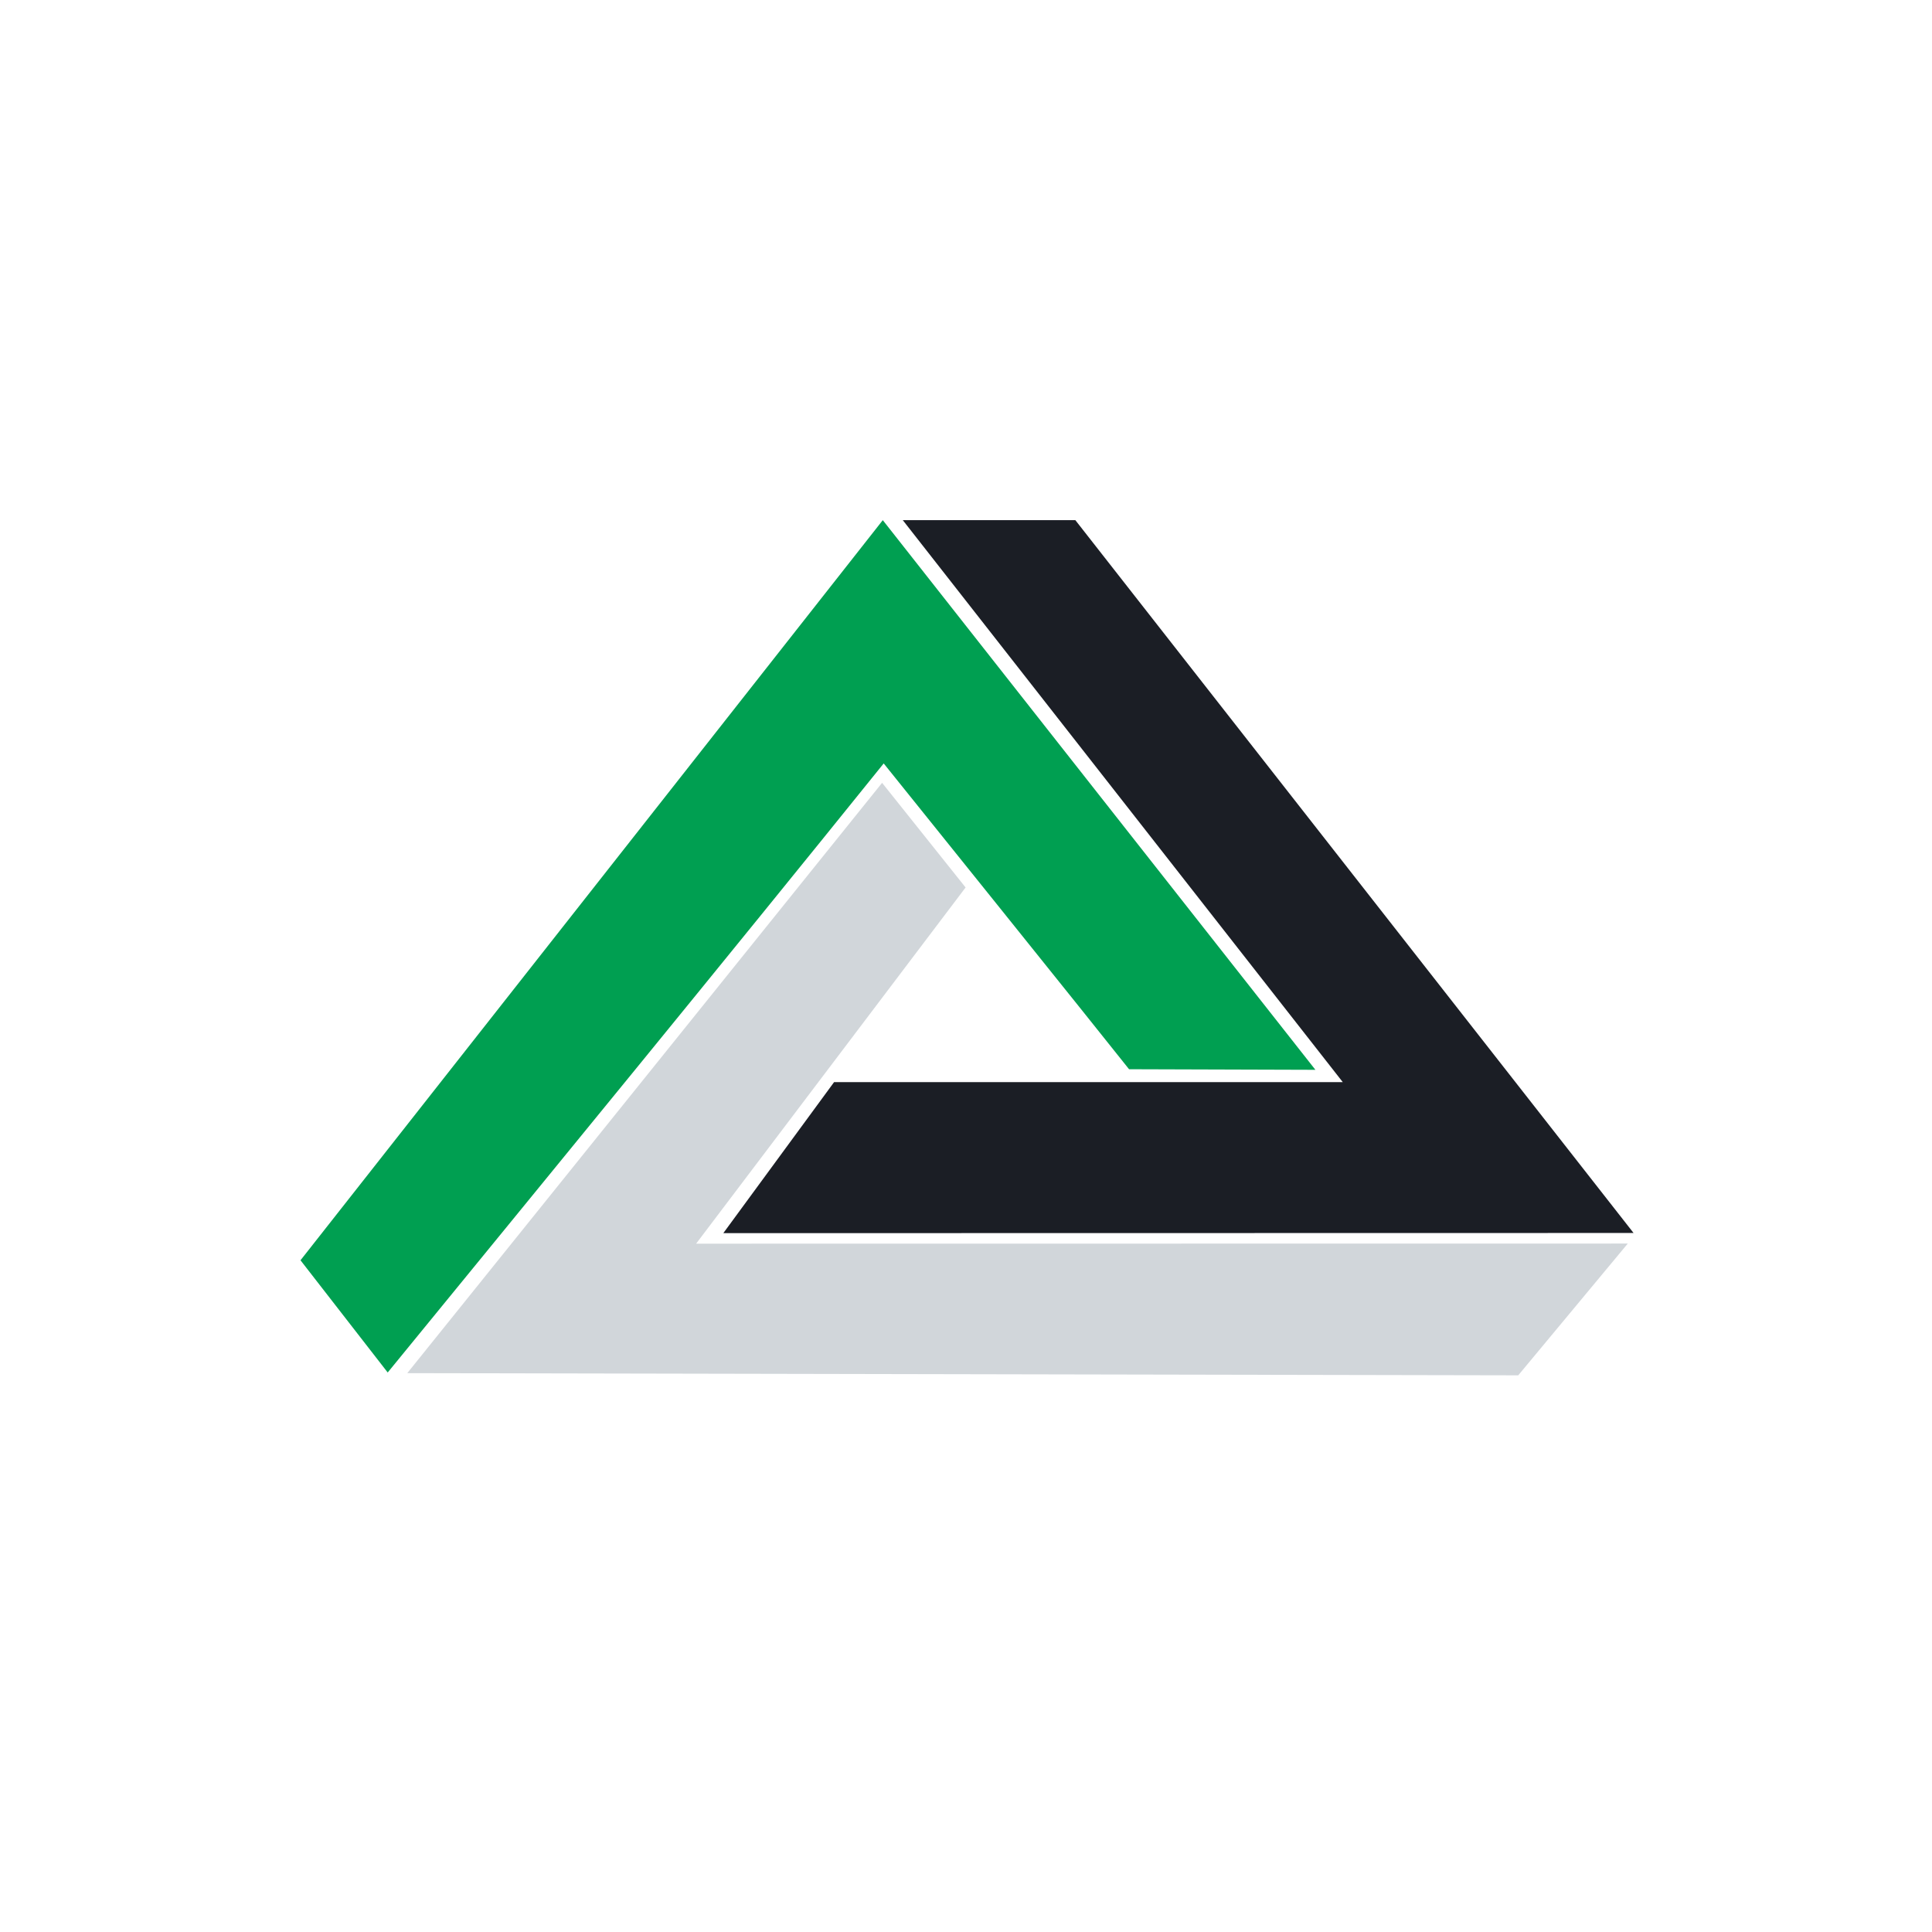 <svg width="120" height="120" fill="none" xmlns="http://www.w3.org/2000/svg"><path fill-rule="evenodd" clip-rule="evenodd" d="M83.401 67.213H51.806l-6.88 9.38 56.538-.01-34.672-44.275H56.074l27.328 34.905Z" fill="#1B1E25"/><path fill-rule="evenodd" clip-rule="evenodd" d="m25.297 85.288 69.004.136 6.803-8.184-57.867.007 16.738-22.124-5.186-6.5-29.492 36.665Z" fill="#D1D6DA"/><path fill-rule="evenodd" clip-rule="evenodd" d="m18.665 78.278 5.416 6.97c10.294-12.596 20.6-25.164 30.807-37.83 0 0 13.563 16.866 15.24 18.994l11.574.036-26.87-34.14-36.167 45.97Z" fill="#009F51"/></svg>